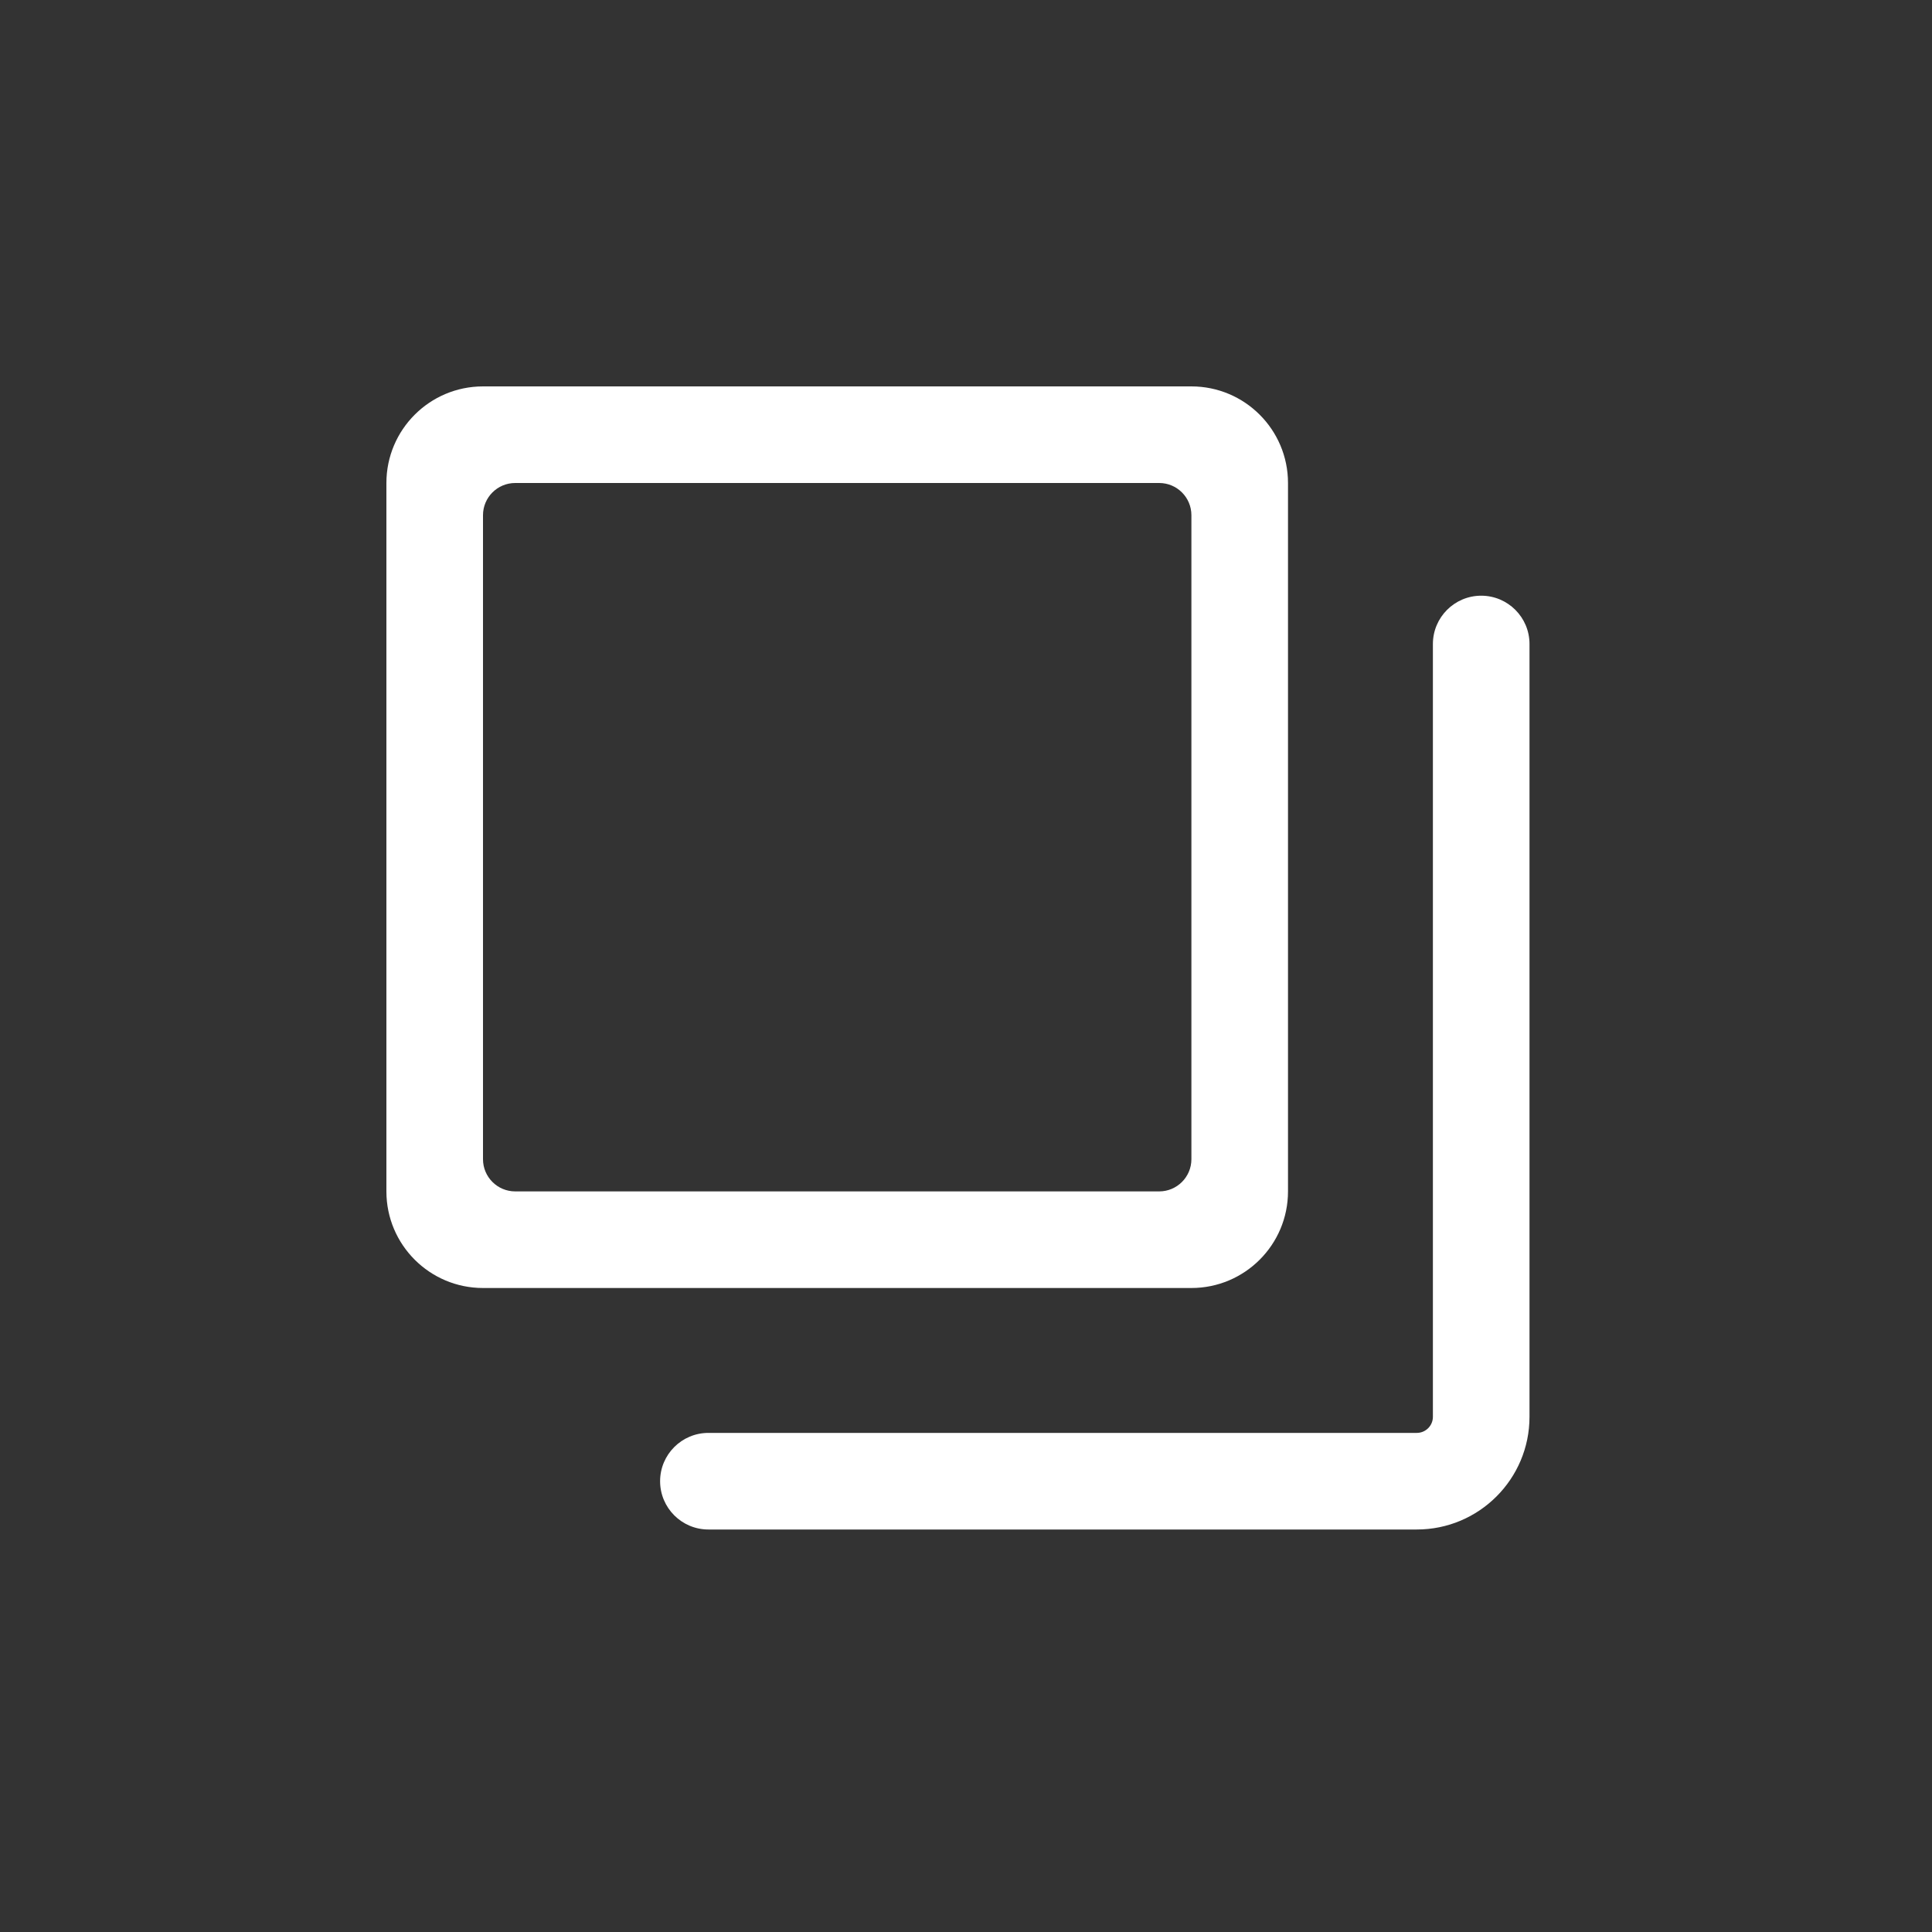 <svg width="30" height="30" viewBox="0 0 30 30" fill="none" xmlns="http://www.w3.org/2000/svg">
<rect x="0" y="0" width="30" height="30" fill="#333333" stroke="none"/>
<path fill-rule="evenodd" clip-rule="evenodd" d="M18.5 8C18.5 7.724 18.276 7.5 18 7.5H8C7.724 7.5 7.5 7.724 7.5 8L7.5 18C7.5 18.276 7.724 18.5 8 18.5H18C18.276 18.5 18.5 18.276 18.5 18V8ZM7.5 6C6.672 6 6 6.672 6 7.5V18.5C6 19.328 6.672 20 7.5 20H18.5C19.328 20 20 19.328 20 18.5V7.5C20 6.672 19.328 6 18.5 6H7.5Z" fill="white"/>
<path fill-rule="evenodd" clip-rule="evenodd" d="M23 9.25C23.414 9.25 23.75 9.586 23.75 10V22C23.75 22.966 22.966 23.75 22 23.75H11C10.586 23.75 10.25 23.414 10.25 23C10.25 22.586 10.586 22.25 11 22.25H22C22.138 22.25 22.25 22.138 22.25 22V10C22.25 9.586 22.586 9.25 23 9.25Z" fill="white"/>
</svg>
